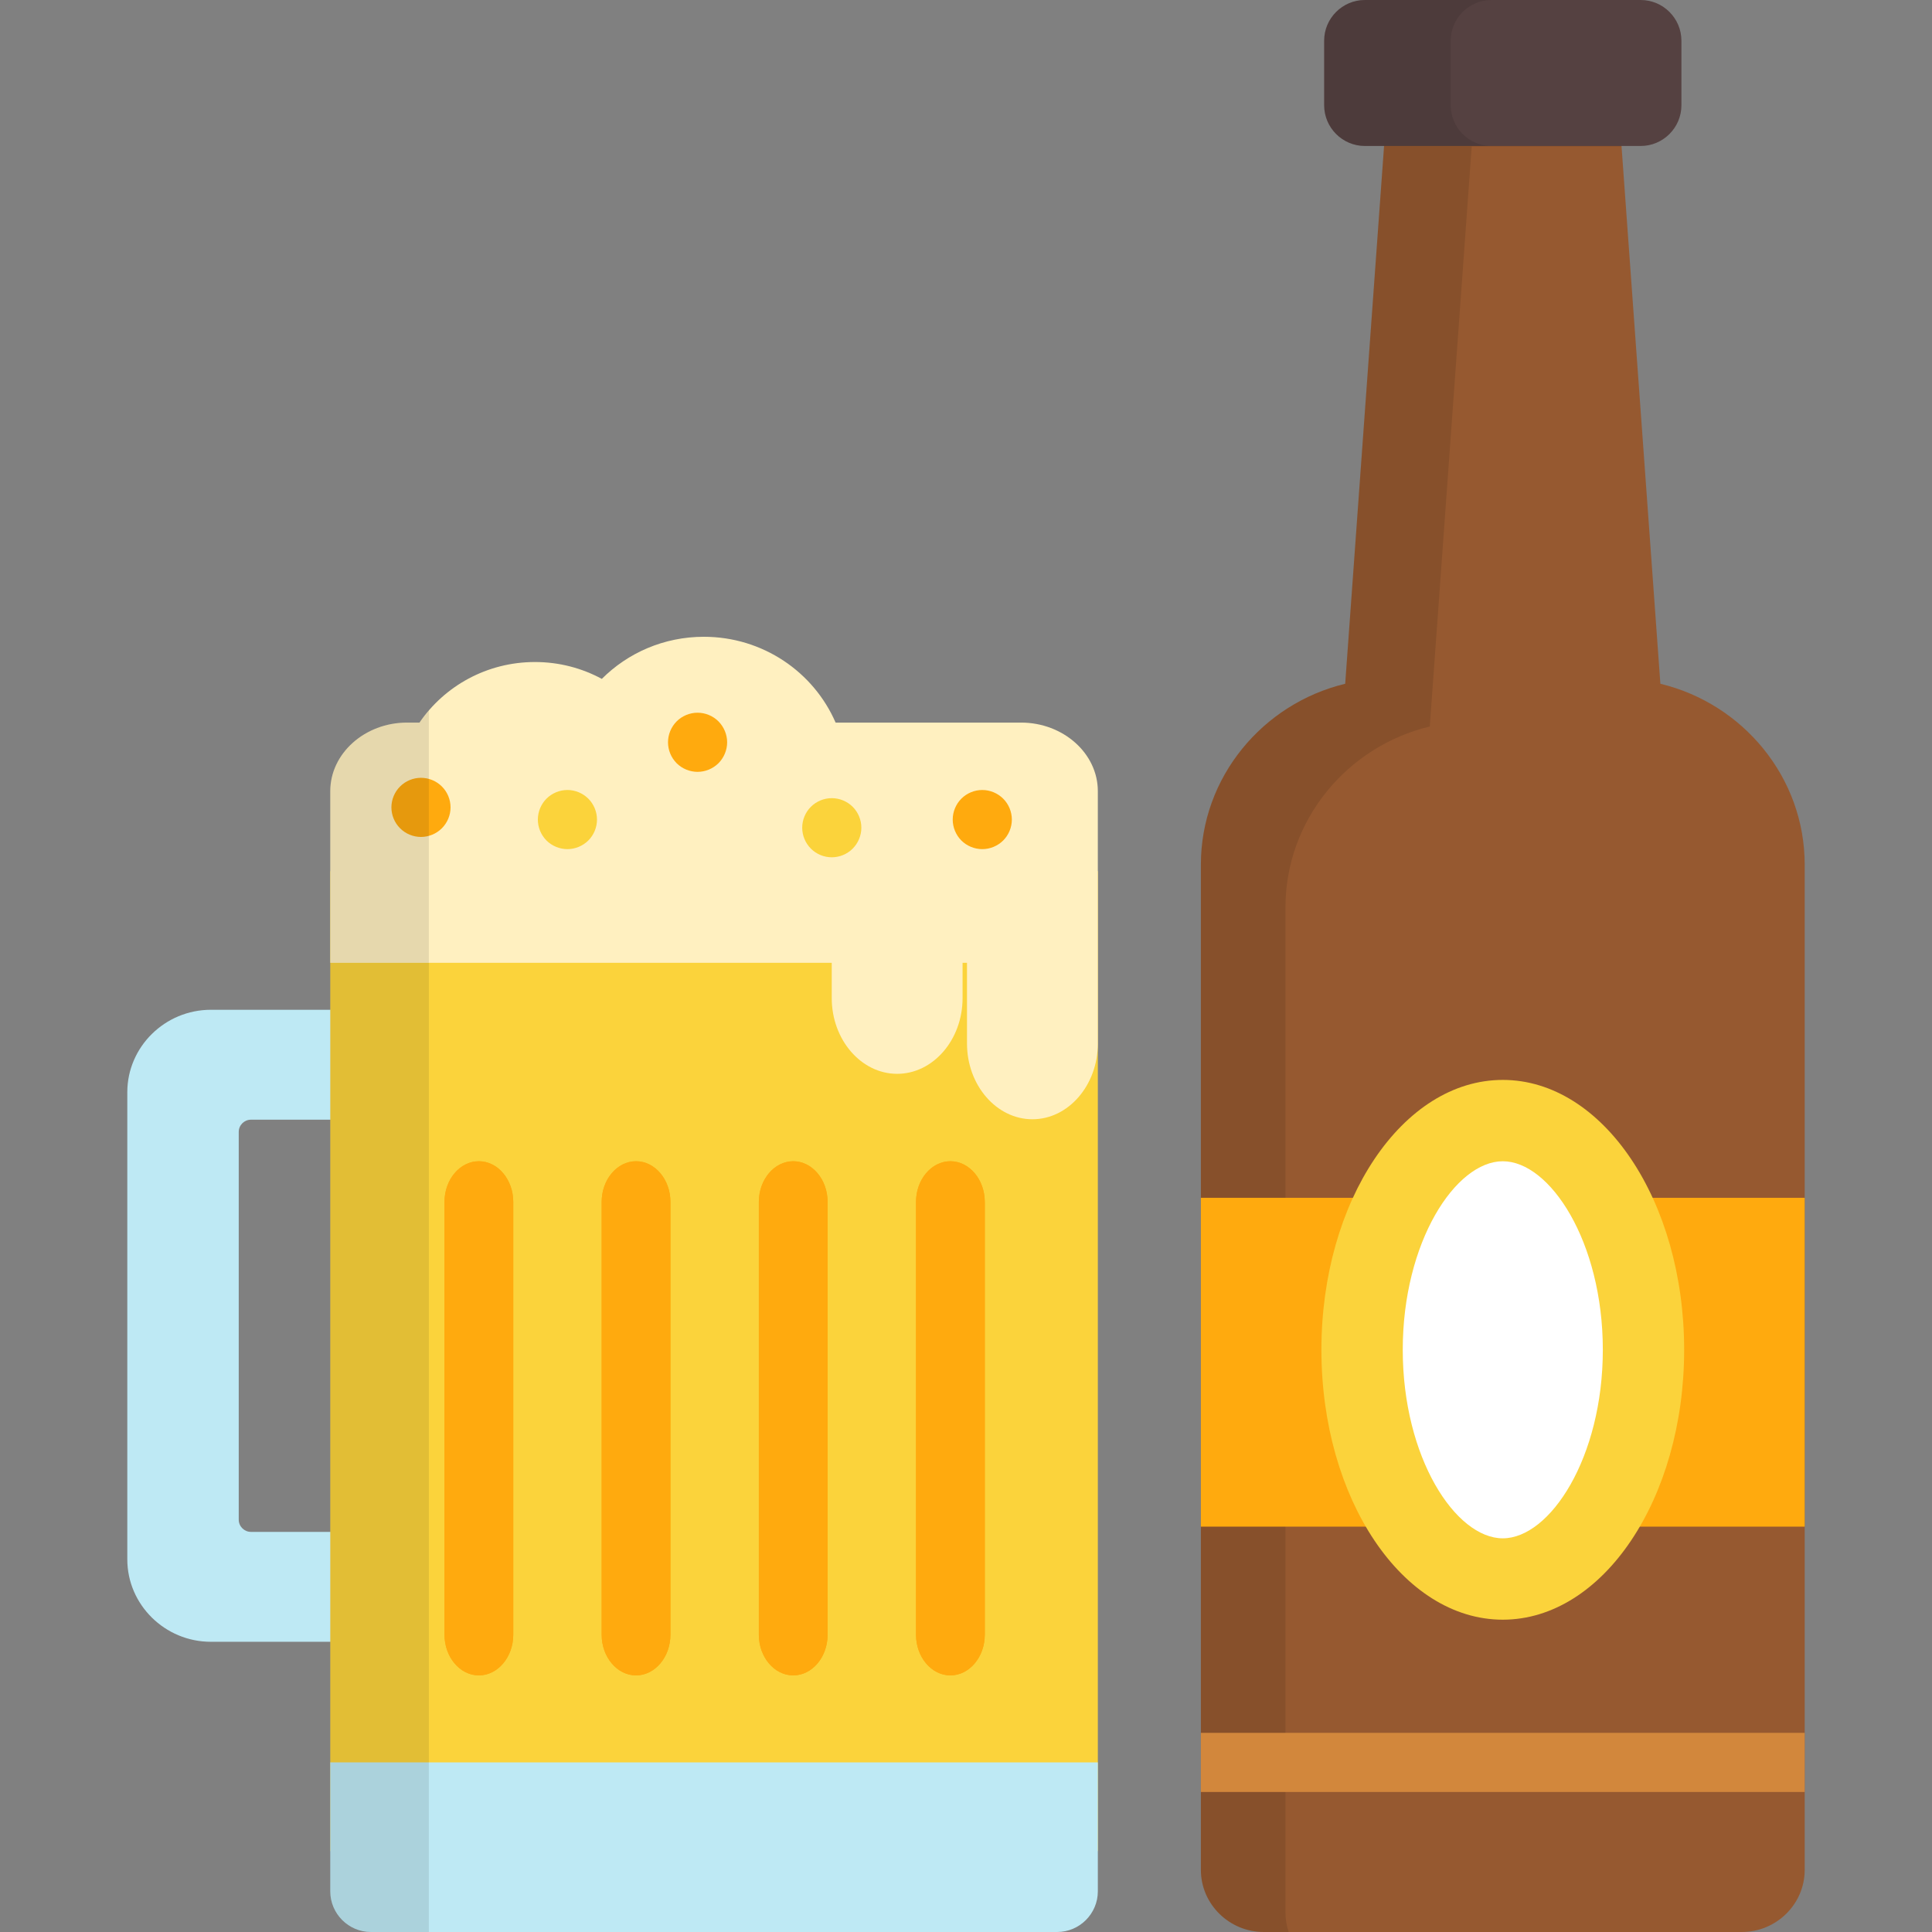 <?xml version="1.0" encoding="iso-8859-1"?>
<!-- Generator: Adobe Illustrator 19.0.0, SVG Export Plug-In . SVG Version: 6.00 Build 0)  -->
<svg version="1.1" id="Layer_1" xmlns="http://www.w3.org/2000/svg" xmlns:xlink="http://www.w3.org/1999/xlink" x="0px" y="0px"
	 viewBox="0 0 511.999 511.999" style="enable-background:new 0 0 511.999 511.999;" xml:space="preserve">
<rect x="0" y="0" width="511.999" height="511.999" fill="#808080" stroke="none"/>
<path style="fill:#BEE9F4;" d="M55.885,267.603c-12.181,0-22.148,9.829-22.148,21.846v123.795c0,12.015,9.966,21.847,22.148,21.847
	h42.958V267.603H55.885z M92.797,402.729c0,1.778-1.454,3.234-3.234,3.234H66.501c-1.779,0-3.234-1.456-3.234-3.234V299.965
	c0-1.778,1.454-3.234,3.234-3.234h23.062c1.779,0,3.234,1.456,3.234,3.234V402.729z"/>
<rect x="87.531" y="230.87" style="fill:#FBD33B;" width="203.41" height="259.688"/>
<rect x="87.531" y="230.87" style="opacity:0.1;enable-background:new    ;" width="26.122" height="259.688"/>
<path style="fill:#FFF0C0;" d="M107.866,191.495h3.3c6.631-9.685,17.864-16.053,30.601-16.053c6.424,0,12.463,1.624,17.721,4.469
	c6.887-6.885,16.452-11.157,27.03-11.157c15.675,0,29.128,9.371,34.925,22.741h49.152c11.188,0,20.342,8.177,20.342,18.172
	c0,0.954,0,16.724,0,29.429c0,8.751,0,16.051,0,16.051v21.403c0,11.037-7.801,20.065-17.336,20.065
	c-9.536,0-17.337-9.029-17.337-20.065v-21.403h-1.173v9.364c0,11.036-7.801,20.065-17.336,20.065
	c-9.535,0-17.336-9.03-17.336-20.065v-9.364H87.525c0,0,0-43.869,0-45.479C87.525,199.673,96.679,191.495,107.866,191.495z"/>
<path id="SVGCleanerId_0" style="fill:#FFAA0E;" d="M136.018,433.217c0,5.929-4.1,10.779-9.112,10.779
	c-5.011,0-9.112-4.851-9.112-10.779V318.518c0-5.929,4.1-10.779,9.112-10.779c5.011,0,9.112,4.851,9.112,10.779V433.217z"/>
<path id="SVGCleanerId_1" style="fill:#FFAA0E;" d="M177.671,433.217c0,5.929-4.1,10.779-9.112,10.779s-9.112-4.851-9.112-10.779
	V318.518c0-5.929,4.1-10.779,9.112-10.779s9.112,4.851,9.112,10.779V433.217z"/>
<path id="SVGCleanerId_2" style="fill:#FFAA0E;" d="M219.324,433.217c0,5.929-4.1,10.779-9.112,10.779
	c-5.01,0-9.11-4.851-9.11-10.779V318.518c0-5.929,4.1-10.779,9.11-10.779c5.011,0,9.112,4.851,9.112,10.779V433.217z"/>
<path id="SVGCleanerId_3" style="fill:#FFAA0E;" d="M260.976,433.217c0,5.929-4.1,10.779-9.112,10.779s-9.112-4.851-9.112-10.779
	V318.518c0-5.929,4.1-10.779,9.112-10.779s9.112,4.851,9.112,10.779V433.217z"/>
<g>
	<path id="SVGCleanerId_0_1_" style="fill:#FFAA0E;" d="M136.018,433.217c0,5.929-4.1,10.779-9.112,10.779
		c-5.011,0-9.112-4.851-9.112-10.779V318.518c0-5.929,4.1-10.779,9.112-10.779c5.011,0,9.112,4.851,9.112,10.779V433.217z"/>
</g>
<g>
	<path id="SVGCleanerId_1_1_" style="fill:#FFAA0E;" d="M177.671,433.217c0,5.929-4.1,10.779-9.112,10.779
		s-9.112-4.851-9.112-10.779V318.518c0-5.929,4.1-10.779,9.112-10.779s9.112,4.851,9.112,10.779V433.217z"/>
</g>
<g>
	<path id="SVGCleanerId_2_1_" style="fill:#FFAA0E;" d="M219.324,433.217c0,5.929-4.1,10.779-9.112,10.779
		c-5.01,0-9.11-4.851-9.11-10.779V318.518c0-5.929,4.1-10.779,9.11-10.779c5.011,0,9.112,4.851,9.112,10.779V433.217z"/>
</g>
<g>
	<path id="SVGCleanerId_3_1_" style="fill:#FFAA0E;" d="M260.976,433.217c0,5.929-4.1,10.779-9.112,10.779
		s-9.112-4.851-9.112-10.779V318.518c0-5.929,4.1-10.779,9.112-10.779s9.112,4.851,9.112,10.779V433.217z"/>
</g>
<path style="fill:#965930;" d="M440.017,181.209l-11.11-153.722h-61.304l-11.11,153.721c-21.876,5.254-38.245,24.791-38.245,47.926
	v266.423c0,9.043,7.501,16.441,16.668,16.441h126.678c9.167,0,16.668-7.399,16.668-16.441V229.135
	C478.262,206,461.892,186.463,440.017,181.209z"/>
<path style="opacity:0.1;enable-background:new    ;" d="M340.666,506.876V240.453c0-23.137,16.369-42.674,38.245-47.926
	l11.11-153.722h39.702l-0.818-11.317h-61.304l-11.11,153.721c-21.876,5.254-38.245,24.791-38.245,47.926v266.423
	c0,9.043,7.501,16.441,16.668,16.441h6.598C340.971,510.384,340.666,508.665,340.666,506.876z"/>
<rect x="318.244" y="317.43" style="fill:#FFAA0E;" width="160.016" height="87.144"/>
<ellipse style="fill:#FBD33B;" cx="398.252" cy="357.71" rx="48.065" ry="71.523"/>
<path style="fill:#FFFFFF;" d="M398.254,407.671c-12.515,0-26.51-21.367-26.51-49.963c0-28.597,13.996-49.965,26.51-49.965
	c12.515,0,26.511,21.368,26.511,49.965C424.765,386.304,410.769,407.671,398.254,407.671z"/>
<path style="fill:#554141;" d="M350.916,27.905c0,5.929,4.85,10.778,10.779,10.778h73.118c5.928,0,10.779-4.85,10.779-10.778V10.778
	c0-5.927-4.85-10.778-10.779-10.778h-73.118c-5.929,0-10.779,4.851-10.779,10.778L350.916,27.905L350.916,27.905z"/>
<path style="opacity:0.1;enable-background:new    ;" d="M384.448,27.905V10.778c0-5.927,4.85-10.778,10.779-10.778h-33.532
	c-5.929,0-10.779,4.851-10.779,10.778v17.127c0,5.929,4.85,10.778,10.779,10.778h33.532
	C389.298,38.683,384.448,33.834,384.448,27.905z"/>
<g>
	<path style="fill:#FBD33B;" d="M150.371,225.028c-2.058,0-4.086-0.836-5.548-2.287c-1.452-1.463-2.288-3.48-2.288-5.549
		c0-2.058,0.836-4.084,2.288-5.538c1.463-1.462,3.48-2.299,5.548-2.299c2.058,0,4.075,0.837,5.538,2.299
		c1.463,1.453,2.299,3.48,2.299,5.538c0,2.069-0.836,4.086-2.299,5.549C154.446,224.193,152.429,225.028,150.371,225.028z"/>
	<path style="fill:#FBD33B;" d="M220.431,227.192c-2.069,0-4.086-0.836-5.538-2.299c-1.463-1.462-2.299-3.48-2.299-5.538
		c0-2.069,0.836-4.086,2.299-5.548c1.452-1.453,3.469-2.288,5.538-2.288c2.058,0,4.086,0.836,5.538,2.288
		c1.463,1.462,2.299,3.48,2.299,5.548c0,2.058-0.836,4.075-2.299,5.538C224.517,226.356,222.49,227.192,220.431,227.192z"/>
</g>
<g>
	<path style="fill:#FFAA0E;" d="M260.315,225.028c-2.069,0-4.086-0.836-5.548-2.287c-1.452-1.463-2.288-3.48-2.288-5.549
		c0-2.058,0.836-4.084,2.288-5.538c1.463-1.462,3.48-2.299,5.548-2.299c2.058,0,4.075,0.837,5.538,2.299
		c1.463,1.453,2.299,3.48,2.299,5.538c0,2.069-0.836,4.086-2.299,5.549C264.39,224.193,262.373,225.028,260.315,225.028z"/>
	<path style="fill:#FFAA0E;" d="M111.563,221.8c-2.058,0-4.086-0.836-5.538-2.299c-1.463-1.452-2.299-3.478-2.299-5.538
		c0-2.069,0.836-4.086,2.299-5.538c1.452-1.463,3.48-2.299,5.538-2.299s4.075,0.836,5.538,2.299
		c1.463,1.452,2.299,3.469,2.299,5.538c0,2.059-0.836,4.075-2.299,5.538C115.638,220.965,113.622,221.8,111.563,221.8z"/>
	<path style="fill:#FFAA0E;" d="M184.863,204.549c-2.069,0-4.086-0.836-5.548-2.288c-1.452-1.462-2.288-3.478-2.288-5.548
		c0-2.058,0.836-4.075,2.288-5.538c1.463-1.463,3.48-2.299,5.548-2.299c2.058,0,4.086,0.836,5.538,2.299
		c1.452,1.462,2.299,3.48,2.299,5.538c0,2.069-0.846,4.086-2.299,5.548C188.938,203.713,186.921,204.549,184.863,204.549z"/>
</g>
<rect x="318.244" y="459.222" style="fill:#D2873C;" width="160.016" height="15.673"/>
<path style="fill:#BEE9F4;" d="M87.525,467.055v34.166c0,5.928,4.85,10.778,10.778,10.778h181.857
	c5.928,0,10.778-4.851,10.778-10.778v-34.166H87.525z"/>
<path style="opacity:0.1;enable-background:new    ;" d="M113.648,188.291c-0.883,1.022-1.717,2.088-2.481,3.204h-3.3
	c-11.188,0-20.342,8.177-20.342,18.172c0,1.61,0,45.479,0,45.479h26.122V188.291z"/>
<g style="opacity:0.1;">
	<path d="M113.648,467.055H87.525v34.166c0,5.928,4.85,10.778,10.778,10.778h15.344V467.055z"/>
</g>
<g>
</g>
<g>
</g>
<g>
</g>
<g>
</g>
<g>
</g>
<g>
</g>
<g>
</g>
<g>
</g>
<g>
</g>
<g>
</g>
<g>
</g>
<g>
</g>
<g>
</g>
<g>
</g>
<g>
</g>
</svg>
